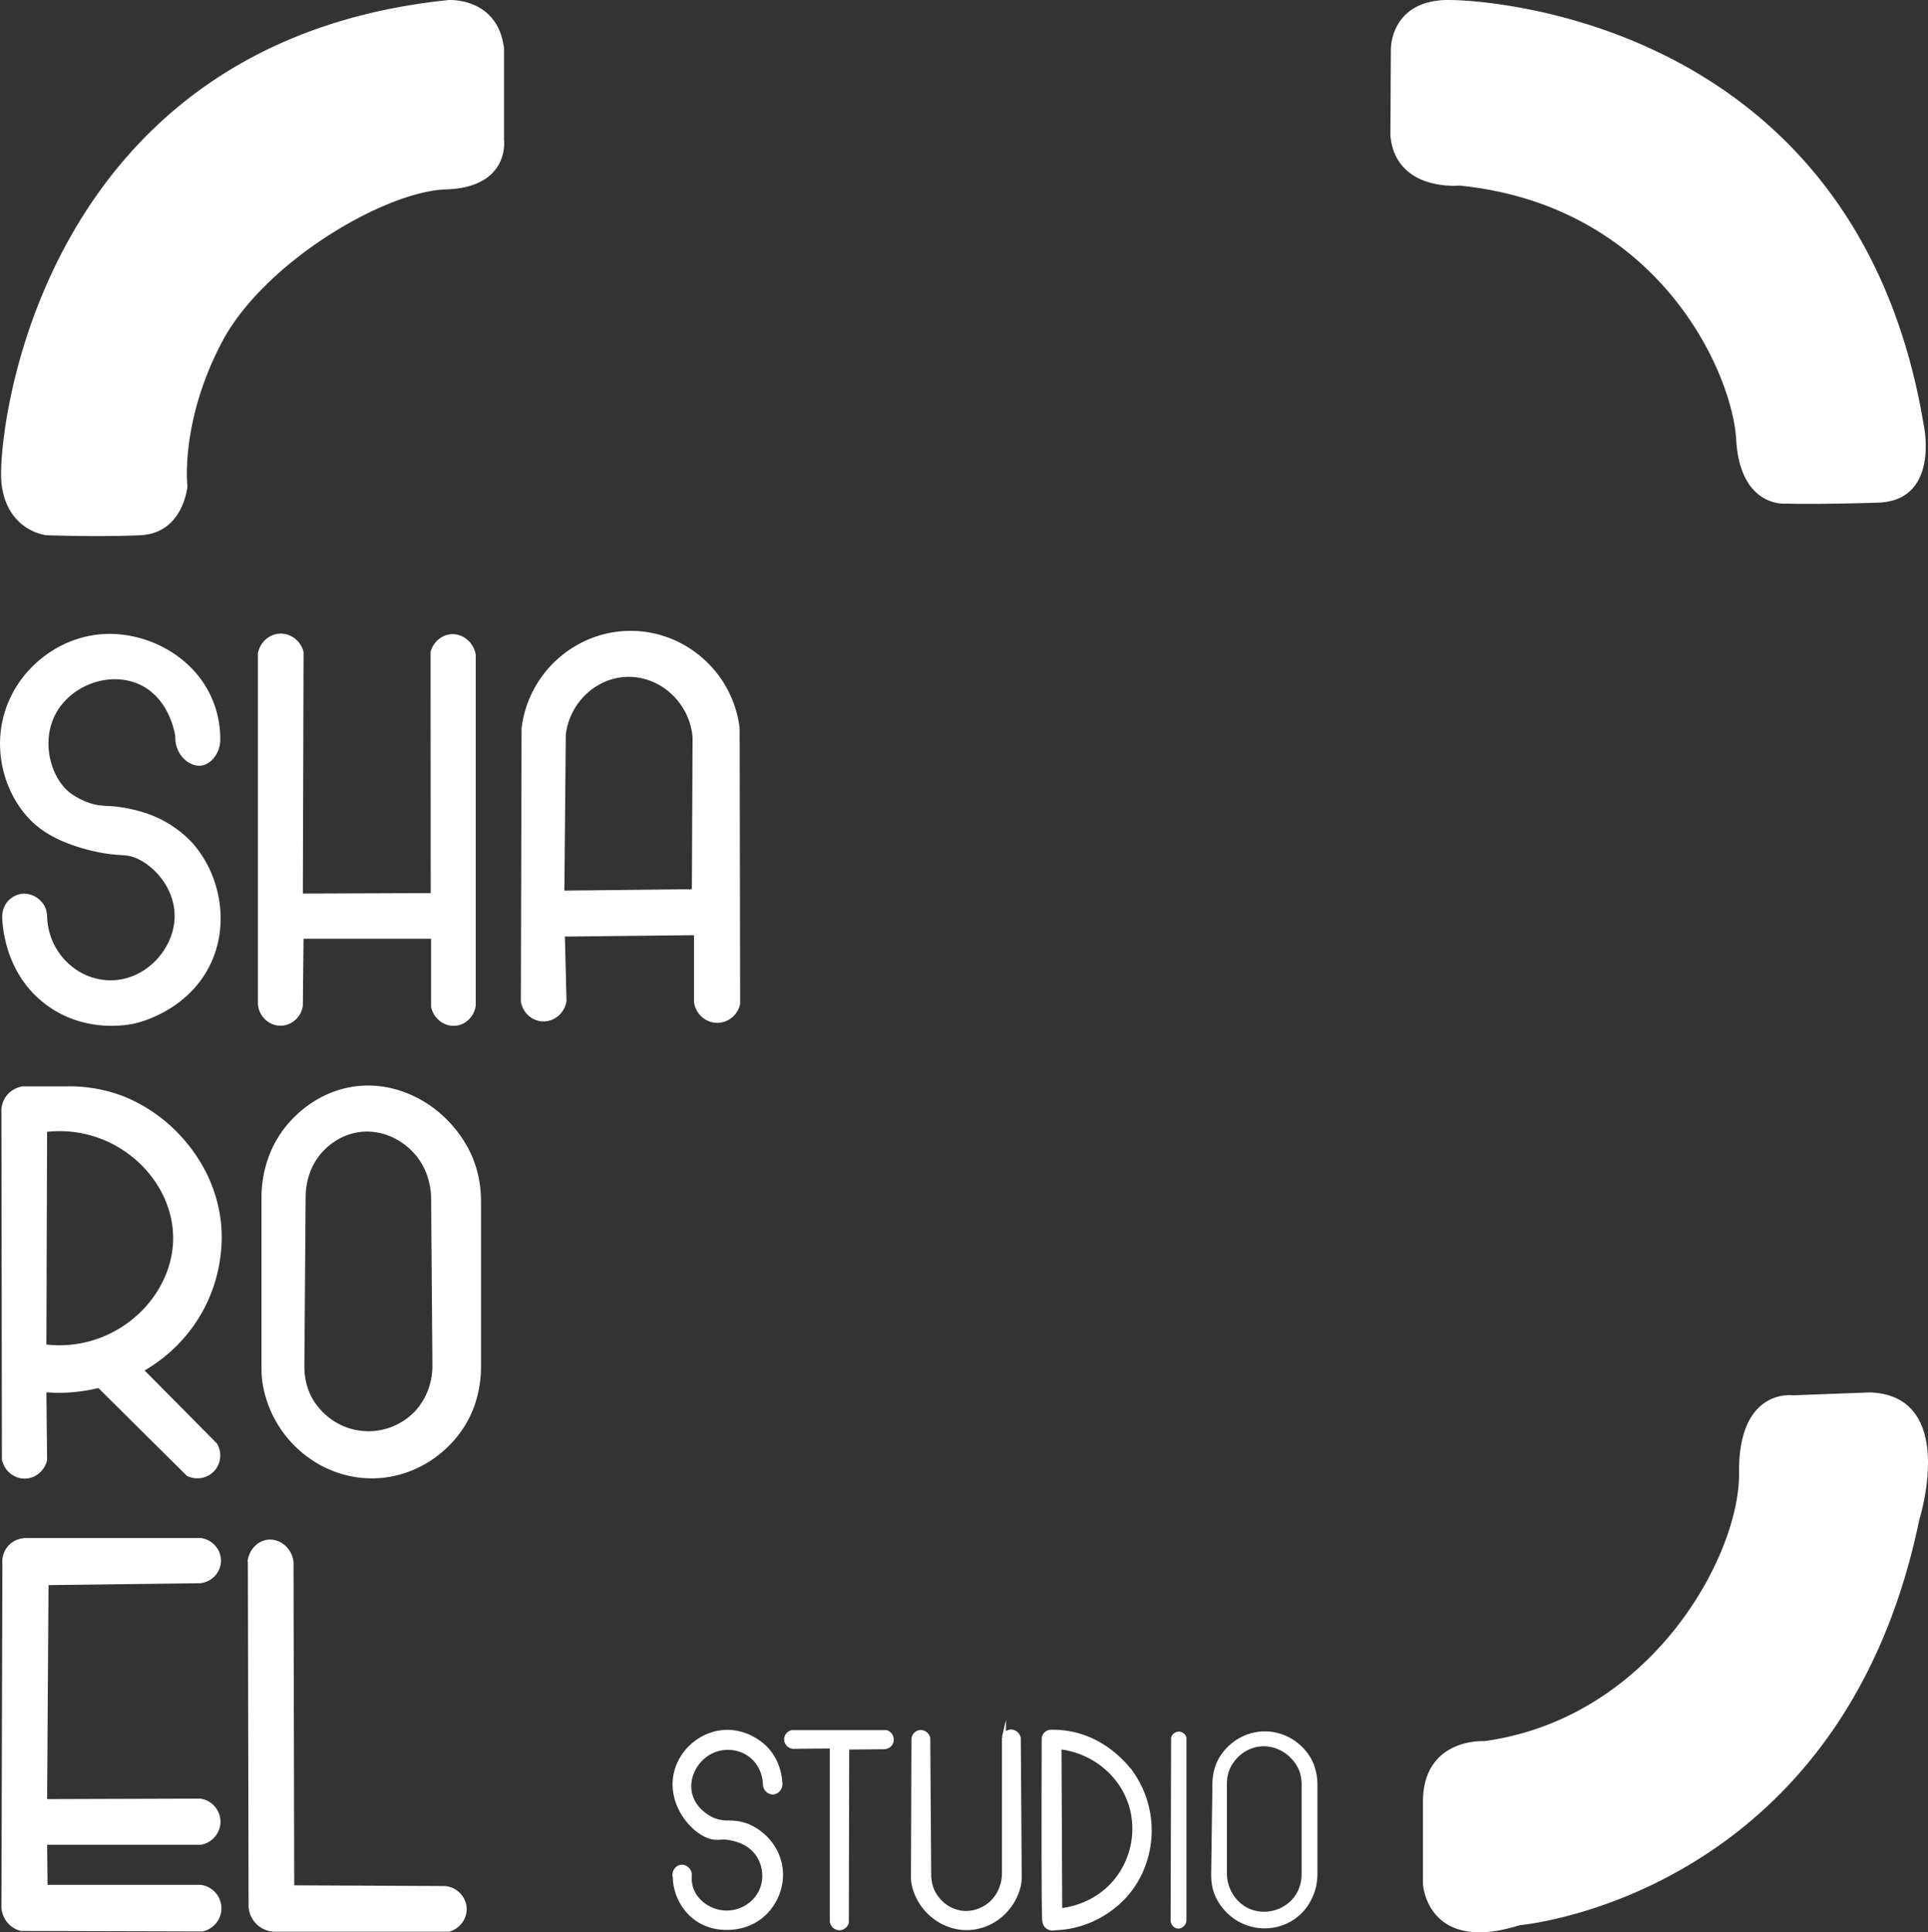 <svg xmlns="http://www.w3.org/2000/svg" version="1.1" xmlns:xlink="http://www.w3.org/1999/xlink" xmlns:svgjs="http://svgjs.dev/svgjs" width="483.06" height="484.11"><rect width="100%" height="100%" fill="#333333" stroke="none"/><svg id="SvgjsSvg1108" data-name="Layer 2" xmlns="http://www.w3.org/2000/svg" viewBox="0 0 483.06 484.11"><defs><style>.d,.e{fill:#fff}.e{stroke:#fff;stroke-miterlimit:10}</style></defs><g id="SvgjsG1107" data-name="Layer 1"><path class="e" d="M125.78 12.21v22.86s1.56 11.4-14.04 11.88S65.66 65.43 55.1 85.59c-10.56 20.16-8.64 36.24-8.64 36.24s-.96 11.28-11.28 11.76-23.52 0-23.52 0-9.6-.96-10.8-12.72c-1.2-11.76 9-109.92 111.6-120.36 0 0 11.88-.72 13.32 11.7zM363.74.51s100.08.36 117.72 105.84c0 0 4.2 18.6-10.92 19.08s-23.04.24-23.04.24-11.04 1.2-12-15.6-19.44-59.04-69.84-64.08c0 0-15.6 1.56-16.8-12.12l.12-21.48S348.74.03 363.74.51zM449.18 350.07s-13.2-1.92-12.96 18.96-22.08 61.92-64.32 67.68c0 0-15.12-.96-14.88 15.12v20.16s.96 17.04 23.64 9.84c0 0 80.28-6.84 99.72-101.16 0 0 9.72-30.6-11.88-31.32l-19.32.72zM44.42 184.47c-.11-.83-1.48-9.68-9-13.32-7.95-3.85-18.59.13-22.32 8.28-3.3 7.22-.56 15.82 3.96 19.44 2.41 1.92 5.52 2.88 5.52 2.88 2.46.76 3.81.54 6.6.84.52.06 4.68.53 8.76 2.16 5.71 2.28 9.16 5.97 9.84 6.72.74.81 3.75 4.22 5.52 9.6.7 2.12 3.26 10.34-.6 19.32-5.29 12.32-18.05 15.32-19.08 15.54-1.65.36-12.13 2.44-21.6-4.5-9.36-6.86-10.77-17.42-10.96-21.38-.08-1.6.45-3.22 1.64-4.3.79-.72 1.78-1.2 2.84-1.32 2.02-.23 4.04.86 5.12 2.69.46.78.62 1.7.65 2.61.26 8.5 6.79 15.53 14.94 16.3 9.75.92 17.79-7.5 18-16.2.17-6.93-4.64-12.82-9.54-15.12-3.06-1.44-4.3-.6-9.54-1.62-1.83-.36-9.76-1.9-15.3-6.3-6.46-5.13-10.65-14.91-9-24.84 1.83-11.02 10.35-19.23 19.98-21.78 9.89-2.62 18.04 1.48 19.98 2.52 1.99 1.07 8.28 4.59 11.7 12.24 1.78 3.99 2.13 7.63 2.16 9.9.16 3.46-2.05 6.17-4.32 6.48-2.67.36-6.12-2.53-5.94-6.84zM184.82 182.49c-1.6-13.48-13.03-23.76-26.46-23.94-13.69-.18-25.54 10.19-27.18 23.94l-.18 68.4c.43 2.49 2.49 4.35 4.86 4.5 2.67.17 5.17-1.84 5.58-4.68l-.42-16.56 33.36-.36v17.04c.24 2.72 2.49 4.84 5.16 4.92 2.57.08 4.88-1.75 5.4-4.32l-.12-68.94zm-10.98 40.78-32.94.36.36-39.6c.97-8.25 7.69-14.54 15.48-14.94 8.63-.45 16.55 6.43 17.28 15.66l-.18 38.52zM75.38 224.37l33.03-.12-.03-60.9c.66-2.22 2.55-3.8 4.68-3.96 2.61-.19 5.14 1.79 5.64 4.68v87.84c-.34 2.41-2.2 4.27-4.44 4.56-2.59.33-5.19-1.51-5.76-4.32v-17.46H75.56l-.18 17.28c-.39 2.57-2.58 4.47-5.04 4.5-2.7.03-5.07-2.18-5.22-5.04v-87.66c.42-2.41 2.36-4.25 4.68-4.5 2.58-.28 5.09 1.47 5.76 4.14l-.18 60.96zM35.42 343.23c3.03-1.69 10.6-6.44 15.48-16.02 4.96-9.74 4.2-18.67 3.96-20.88-1.16-10.65-6.68-17.52-8.64-19.89-6.48-7.83-14.14-10.83-16.02-11.52-5.49-2.02-10.35-2.3-13.41-2.25H5.72c-.4.06-2.32.39-3.69 2.16-1.31 1.69-1.2 3.53-1.17 3.96l.12 86.82c.56 2.66 2.96 4.49 5.52 4.32 2.28-.15 4.27-1.86 4.8-4.2l-.18-17.46c2.07.19 4.57.26 7.38 0a41.4 41.4 0 0 0 6.3-1.08l22.32 22.14c2.16 1.05 4.76.52 6.3-1.26 1.46-1.68 1.68-4.16.54-6.12l-18.54-18.72zm-24.3-5.94.18-54.18c17.57-2.14 32.43 11.57 32.58 26.82.15 15.5-14.91 29.63-32.76 27.36zM116.62 287.48c-5.73-10.24-16.79-16.22-27.56-14.81-6.35.83-12.18 4.18-16.49 9.17-4.35 5.02-6.55 11.55-6.55 18.2v42.49c0 1.47.08 2.95.34 4.4 2.38 13.41 14.18 23.24 27.38 22.94 8.8-.2 16.85-4.87 21.73-12.06 3.08-4.54 4.55-9.98 4.55-15.46v-41.36c0-4.71-1.09-9.4-3.4-13.51zm-14.14 68.11c-2.85 2.19-6.39 3.49-10.18 3.48-5.93 0-11.26-3.2-14.23-8.05-1.62-2.65-2.34-5.75-2.31-8.86l.32-42.34c.03-4.25 1.47-8.43 4.34-11.57 2.58-2.81 6-4.68 9.72-5.14 5.16-.64 10.38 1.52 13.98 5.49 2.91 3.21 4.37 7.47 4.4 11.8l.32 41.62c.04 5.25-2.2 10.36-6.36 13.57zM11.66 396.63l38.4-.48c2.59-.23 4.62-2.31 4.8-4.8.19-2.67-1.79-5.13-4.56-5.52H6.62c-.33 0-2.46-.04-4.08 1.68-1.69 1.78-1.48 4.01-1.44 4.32l-.24 86.04a5.943 5.943 0 0 0 4.44 5.4l45.36.12c2.59-.54 4.43-2.89 4.32-5.52a5.433 5.433 0 0 0-4.8-5.16H11.42l-.12-11.04h39c2.56-.45 4.44-2.7 4.44-5.28 0-2.62-1.95-4.88-4.56-5.28l-38.88.12.36-54.6zM62.6 390.75c.47-2.42 2.34-4.23 4.5-4.5 2.72-.34 5.54 1.83 5.94 5.04l.18 81.54 38.16.18c2.75.2 4.91 2.4 5.04 5.04.12 2.44-1.52 4.71-3.96 5.4H68.54c-.46-.03-2.53-.23-4.14-1.98-1.4-1.52-1.58-3.25-1.62-3.78l-.18-86.94zM208.4 437.55l-9.72.09c-.99-.12-1.72-.96-1.71-1.89 0-.83.6-1.57 1.44-1.8h23.67a2.001 2.001 0 0 1 1.25 2.51c-.26.79-1.06 1.27-1.89 1.28l-9.17.08-.09 43.83c-.24.83-.98 1.41-1.8 1.44-.94.03-1.81-.68-1.98-1.68v-43.86zM191.66 447.27c.17 1.1 1.11 1.85 2.04 1.8 1.09-.06 2.05-1.21 1.8-2.52-.06-1.14-.41-5.15-3.6-8.52-.35-.37-4.61-4.73-10.92-4.08-5.62.58-10.39 4.87-11.64 10.26-1.88 8.1 4.89 15.69 9.72 16.2 1.27.13 2.11-.25 4.14.18 1.17.25 4.38.93 6.48 3.78 1.78 2.42 2.46 5.98 1.08 9.18-1.59 3.69-5.48 5.86-9.36 5.58-3.5-.25-6.89-2.49-8.1-5.76-.53-1.42-.53-2.72-.45-3.6-.01-1.31-1.18-2.24-2.25-2.07-1.05.16-1.88 1.37-1.53 2.61.03 1.06.19 2.68.9 4.5.37.94 1.67 4.14 5.13 6.3 2.86 1.78 5.63 1.87 6.75 1.89 1.11.02 5.13.04 8.73-2.79 3.58-2.82 5.72-7.65 4.95-12.51-.67-4.27-3.49-7.93-7.42-9.91-1.77-.89-3.76-1.21-5.75-1.2-1.02 0-2.31-.14-3.66-.68-.27-.11-4.95-2.08-5.85-6.84-.85-4.47 2.07-9.1 6.3-10.62 2.94-1.06 6.66-.67 9.36 1.71 3.08 2.71 3.15 6.5 3.15 7.11zM283.82 444.66c-.67-.99-5.86-8.42-15.39-10.35-2.13-.43-3.95-.48-5.22-.45-.14.01-.78.08-1.26.63-.38.43-.44.91-.45 1.08-.08 25.17-.04 43.63.12 45.42.03.31.11 1.15.72 1.68.85.73 1.91.44 1.98.42 1.81-.06 4.04-.32 6.48-1.08 6.77-2.1 10.67-6.53 11.58-7.62 5.01-5.97 5.59-12.57 5.67-14.97.07-2.07.03-8.46-4.23-14.76zm-5.22 27.63c-4.93 5.2-11.13 6.1-12.96 6.3l-.18-40.86c8.6.99 15.73 6.93 18 14.94 1.96 6.94.01 14.49-4.86 19.62zM251.54 435.27c.21-.74.76-1.3 1.44-1.44.93-.19 1.97.46 2.28 1.56.08 11.59.16 23.18.23 34.77 0 .9-.09 1.81-.33 2.68-1.54 5.65-6.41 9.77-12.03 10.18-6.37.47-12.39-3.93-14.09-10.38-.22-.83-.31-1.7-.3-2.56l.12-34.46c.11-.9.82-1.6 1.68-1.68.94-.09 1.85.58 2.04 1.56.08 11.37.15 22.74.23 34.11.01 1.85.46 3.7 1.47 5.26 1.53 2.36 3.97 3.98 6.7 4.32 2.36.29 4.72-.41 6.63-1.82 2.55-1.88 3.93-4.96 3.93-8.13v-33.98z"></path><path class="d" d="m293.42 435.39-.12 45.84c.09 1.01.82 1.8 1.68 1.92 1.07.15 2.2-.74 2.28-2.04v-45.84a1.989 1.989 0 0 0-1.92-1.44c-.91 0-1.72.65-1.92 1.56zM327.97 439.74c-2.5-3.73-6.77-6.09-11.39-5.97-4.7.12-8.93 2.79-11.21 6.78-1.08 1.91-1.57 4.1-1.6 6.29l-.31 22.77c-.02 1.85.27 3.71 1.02 5.4 2.03 4.56 6.46 7.77 11.56 8.08 2.3.14 4.53-.32 6.52-1.26 4.69-2.22 7.52-7.14 7.52-12.33v-22.39c0-2.61-.66-5.2-2.11-7.37zm-1.85 29.75c0 2.54-.93 5.04-2.77 6.79a9.65 9.65 0 0 1-6.41 2.67 9.66 9.66 0 0 1-1.62-.1c-4.62-.67-7.92-4.87-7.92-9.54v-22.4c0-1.57.33-3.15 1.11-4.51 1.53-2.68 4.19-4.53 7.17-4.85 3.76-.41 7.5 1.66 9.39 5.11.74 1.34 1.05 2.87 1.05 4.39v22.44z"></path></g></svg><style>@media (prefers-color-scheme: light) { :root { filter: contrast(1) brightness(0.1); } }
@media (prefers-color-scheme: dark) { :root { filter: none; } }
</style></svg>